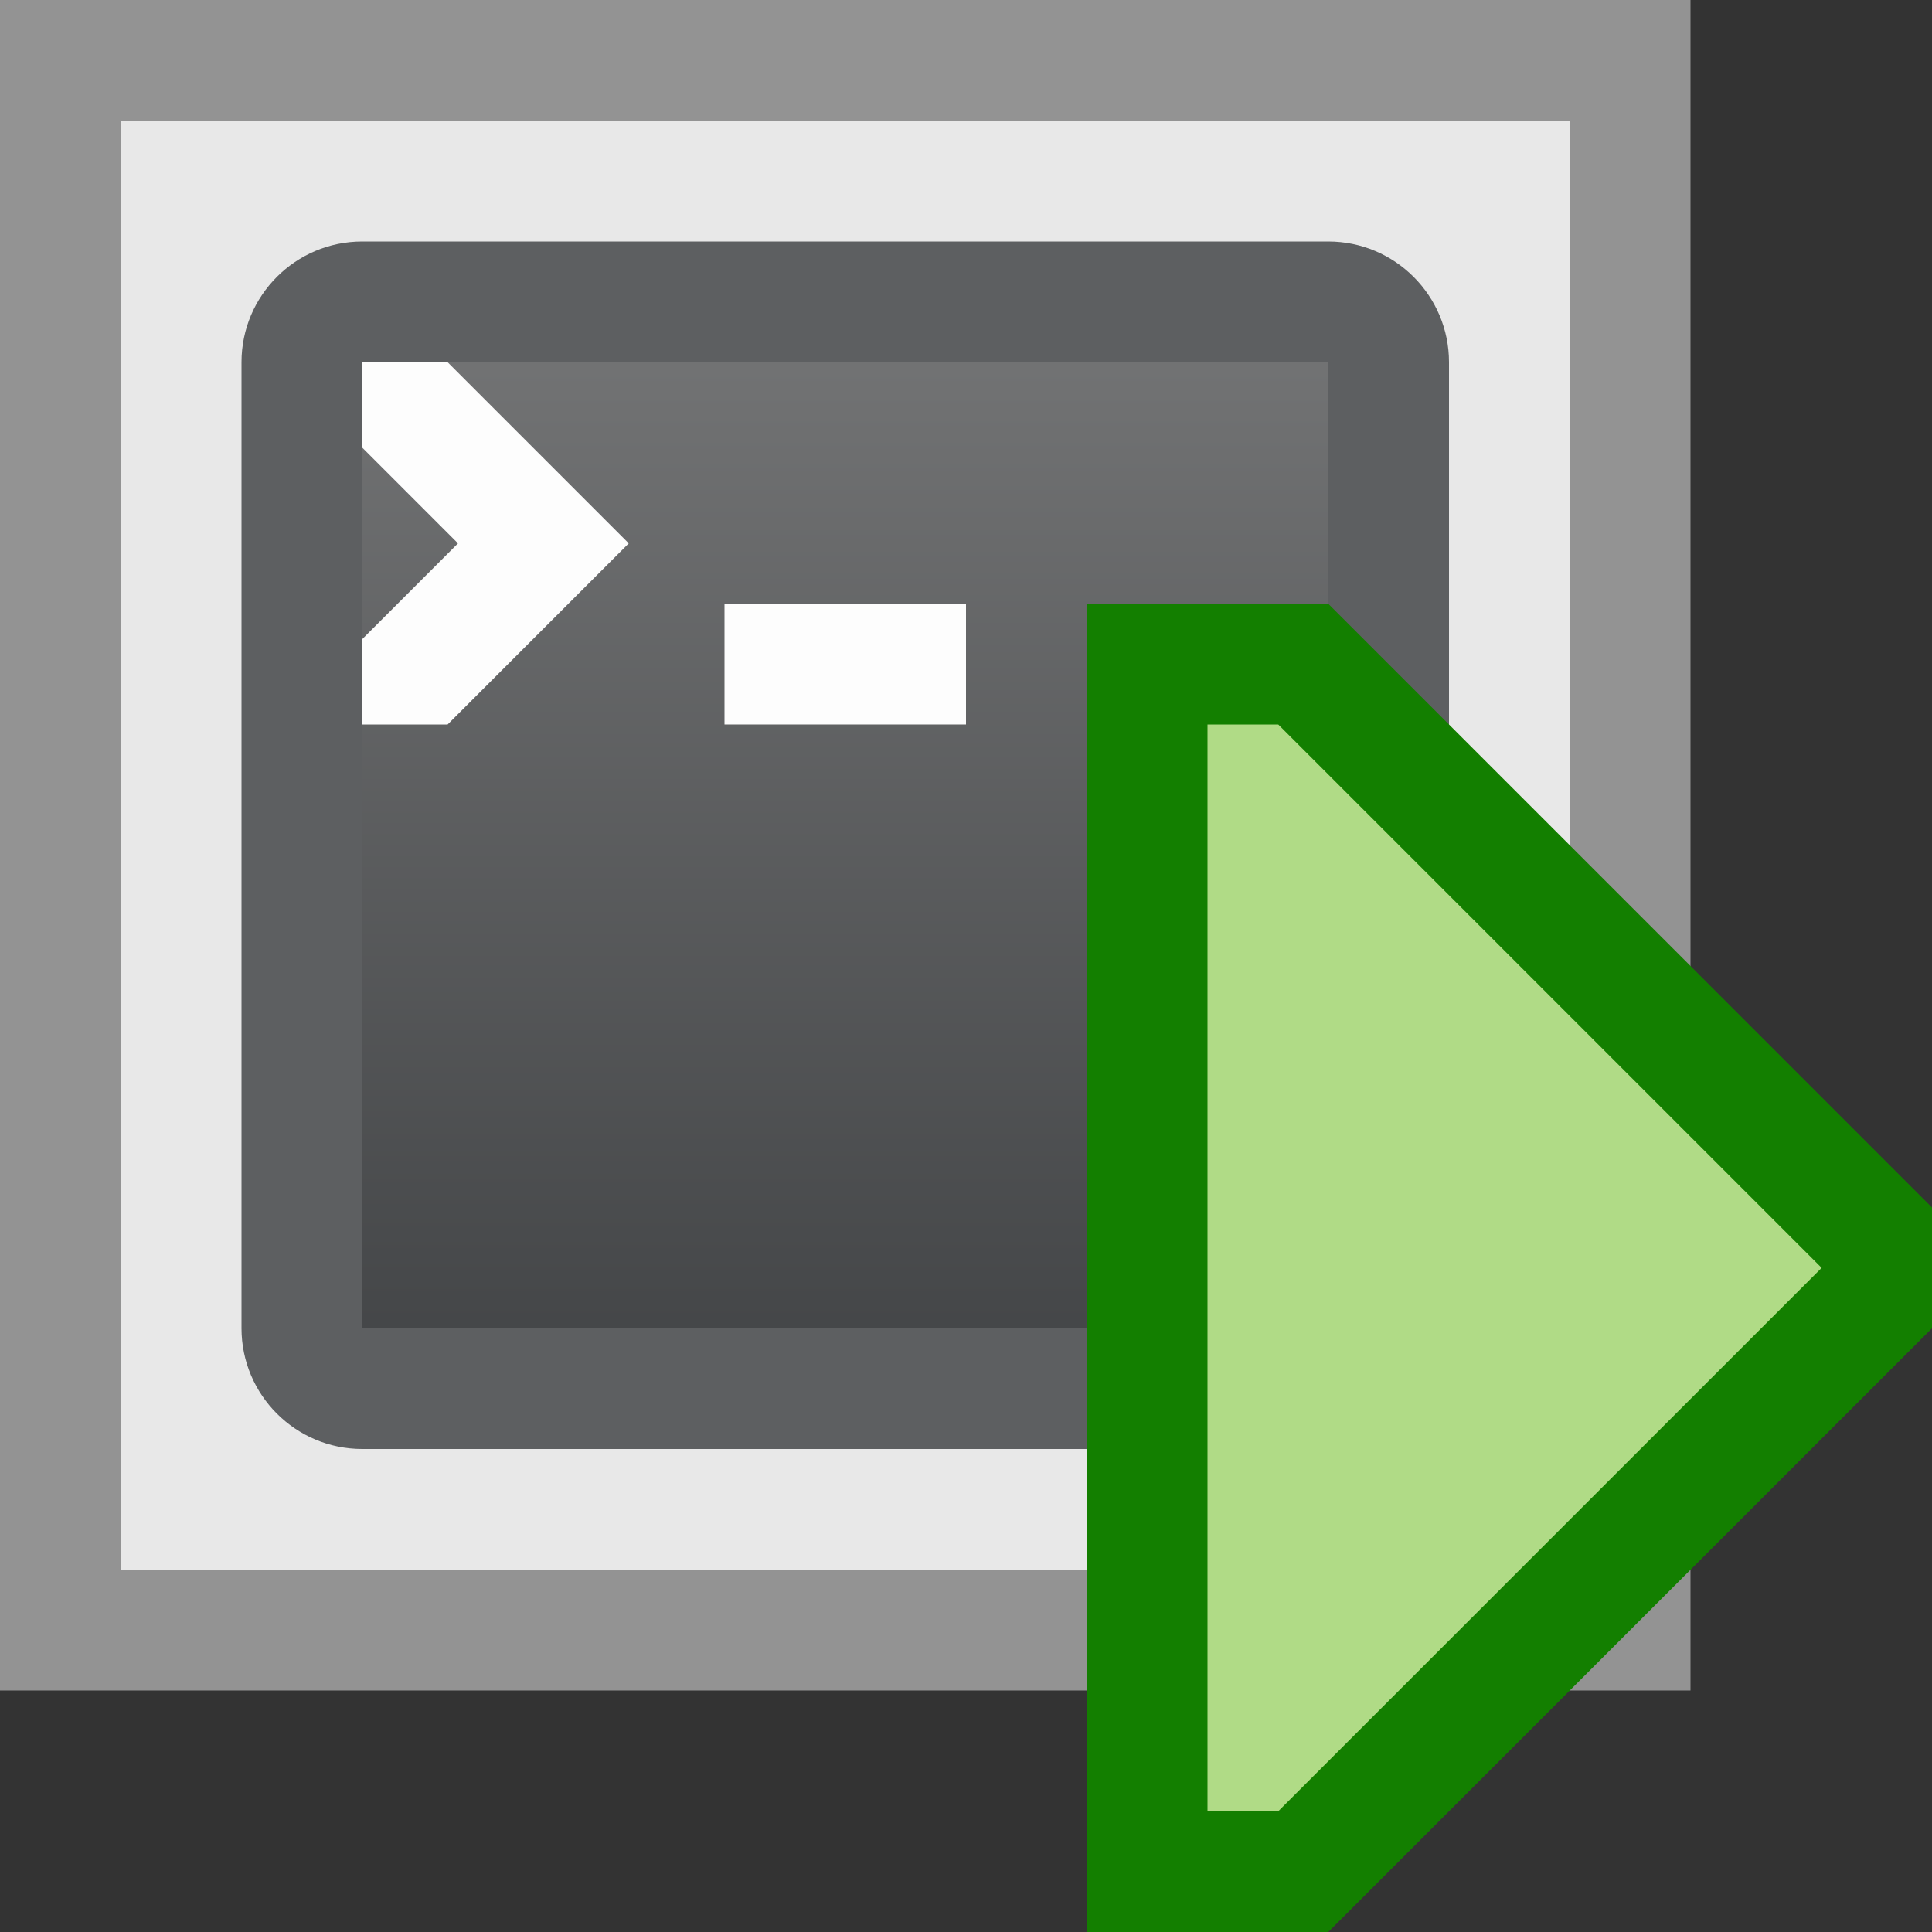 <?xml version="1.0" encoding="UTF-8"?>
<!--

    Licensed to the Apache Software Foundation (ASF) under one
    or more contributor license agreements.  See the NOTICE file
    distributed with this work for additional information
    regarding copyright ownership.  The ASF licenses this file
    to you under the Apache License, Version 2.0 (the
    "License"); you may not use this file except in compliance
    with the License.  You may obtain a copy of the License at

      http://www.apache.org/licenses/LICENSE-2.0

    Unless required by applicable law or agreed to in writing,
    software distributed under the License is distributed on an
    "AS IS" BASIS, WITHOUT WARRANTIES OR CONDITIONS OF ANY
    KIND, either express or implied.  See the License for the
    specific language governing permissions and limitations
    under the License.

-->
<svg id="New_Vector" xmlns="http://www.w3.org/2000/svg" width="16" height="16" xmlns:xlink="http://www.w3.org/1999/xlink" version="1.1" viewBox="0 0 16 16">
  <rect x="0" y="0" width="16" height="16" fill="#333333" stroke="none"/>
  <!-- Generator: Adobe Illustrator 29.0.0, SVG Export Plug-In . SVG Version: 2.1.0 Build 186)  -->
  <defs>
    <style>
      .st0 {
        fill: #5d5f61;
      }

      .st1 {
        fill: #137f00;
      }

      .st2 {
        fill: #939393;
      }

      .st3 {
        fill: url(#linear-gradient);
      }

      .st4 {
        fill: #b0db86;
      }

      .st5 {
        fill: #e8e8e8;
      }

      .st6 {
        fill: #fdfdfd;
      }
    </style>
    <linearGradient id="linear-gradient" x1="7" y1="2.5" x2="7" y2="11.5" gradientUnits="userSpaceOnUse">
      <stop offset="0" stop-color="#747576"/>
      <stop offset="1" stop-color="#424446"/>
    </linearGradient>
  </defs>
  <g>
    <rect class="st5" x=".5" y=".5" width="13" height="13"/>
    <path class="st2" d="M13,1v12H1V1h12M14,0H0v14h14V0h0Z"/>
  </g>
  <g>
    <rect class="st3" x="2.5" y="2.5" width="9" height="9" rx=".5" ry=".5"/>
    <path class="st0" d="M11,3v8H3V3h8M11,2H3c-.552,0-1,.448-1,1v8c0,.552.448,1,1,1h8c.552,0,1-.448,1-1V3c0-.552-.448-1-1-1h0Z"/>
  </g>
  <rect class="st6" x="6" y="5" width="2" height="1"/>
  <polygon class="st6" points="5.207 4.5 3.707 3 3 3 3 3.707 3.793 4.5 3 5.293 3 6 3.707 6 5.207 4.5"/>
  <g>
    <polygon class="st4" points="9.5 15.5 9.5 5.5 10.793 5.5 15.793 10.5 10.793 15.5 9.5 15.5"/>
    <path class="st1" d="M10.586,6l4.5,4.5-4.5,4.5h-.586V6h.586M11,5h-2v11h2l5.5-5.5-5.5-5.5h0Z"/>
  </g>
  <description>Apache NetBeans Logo
  </description>
</svg>
